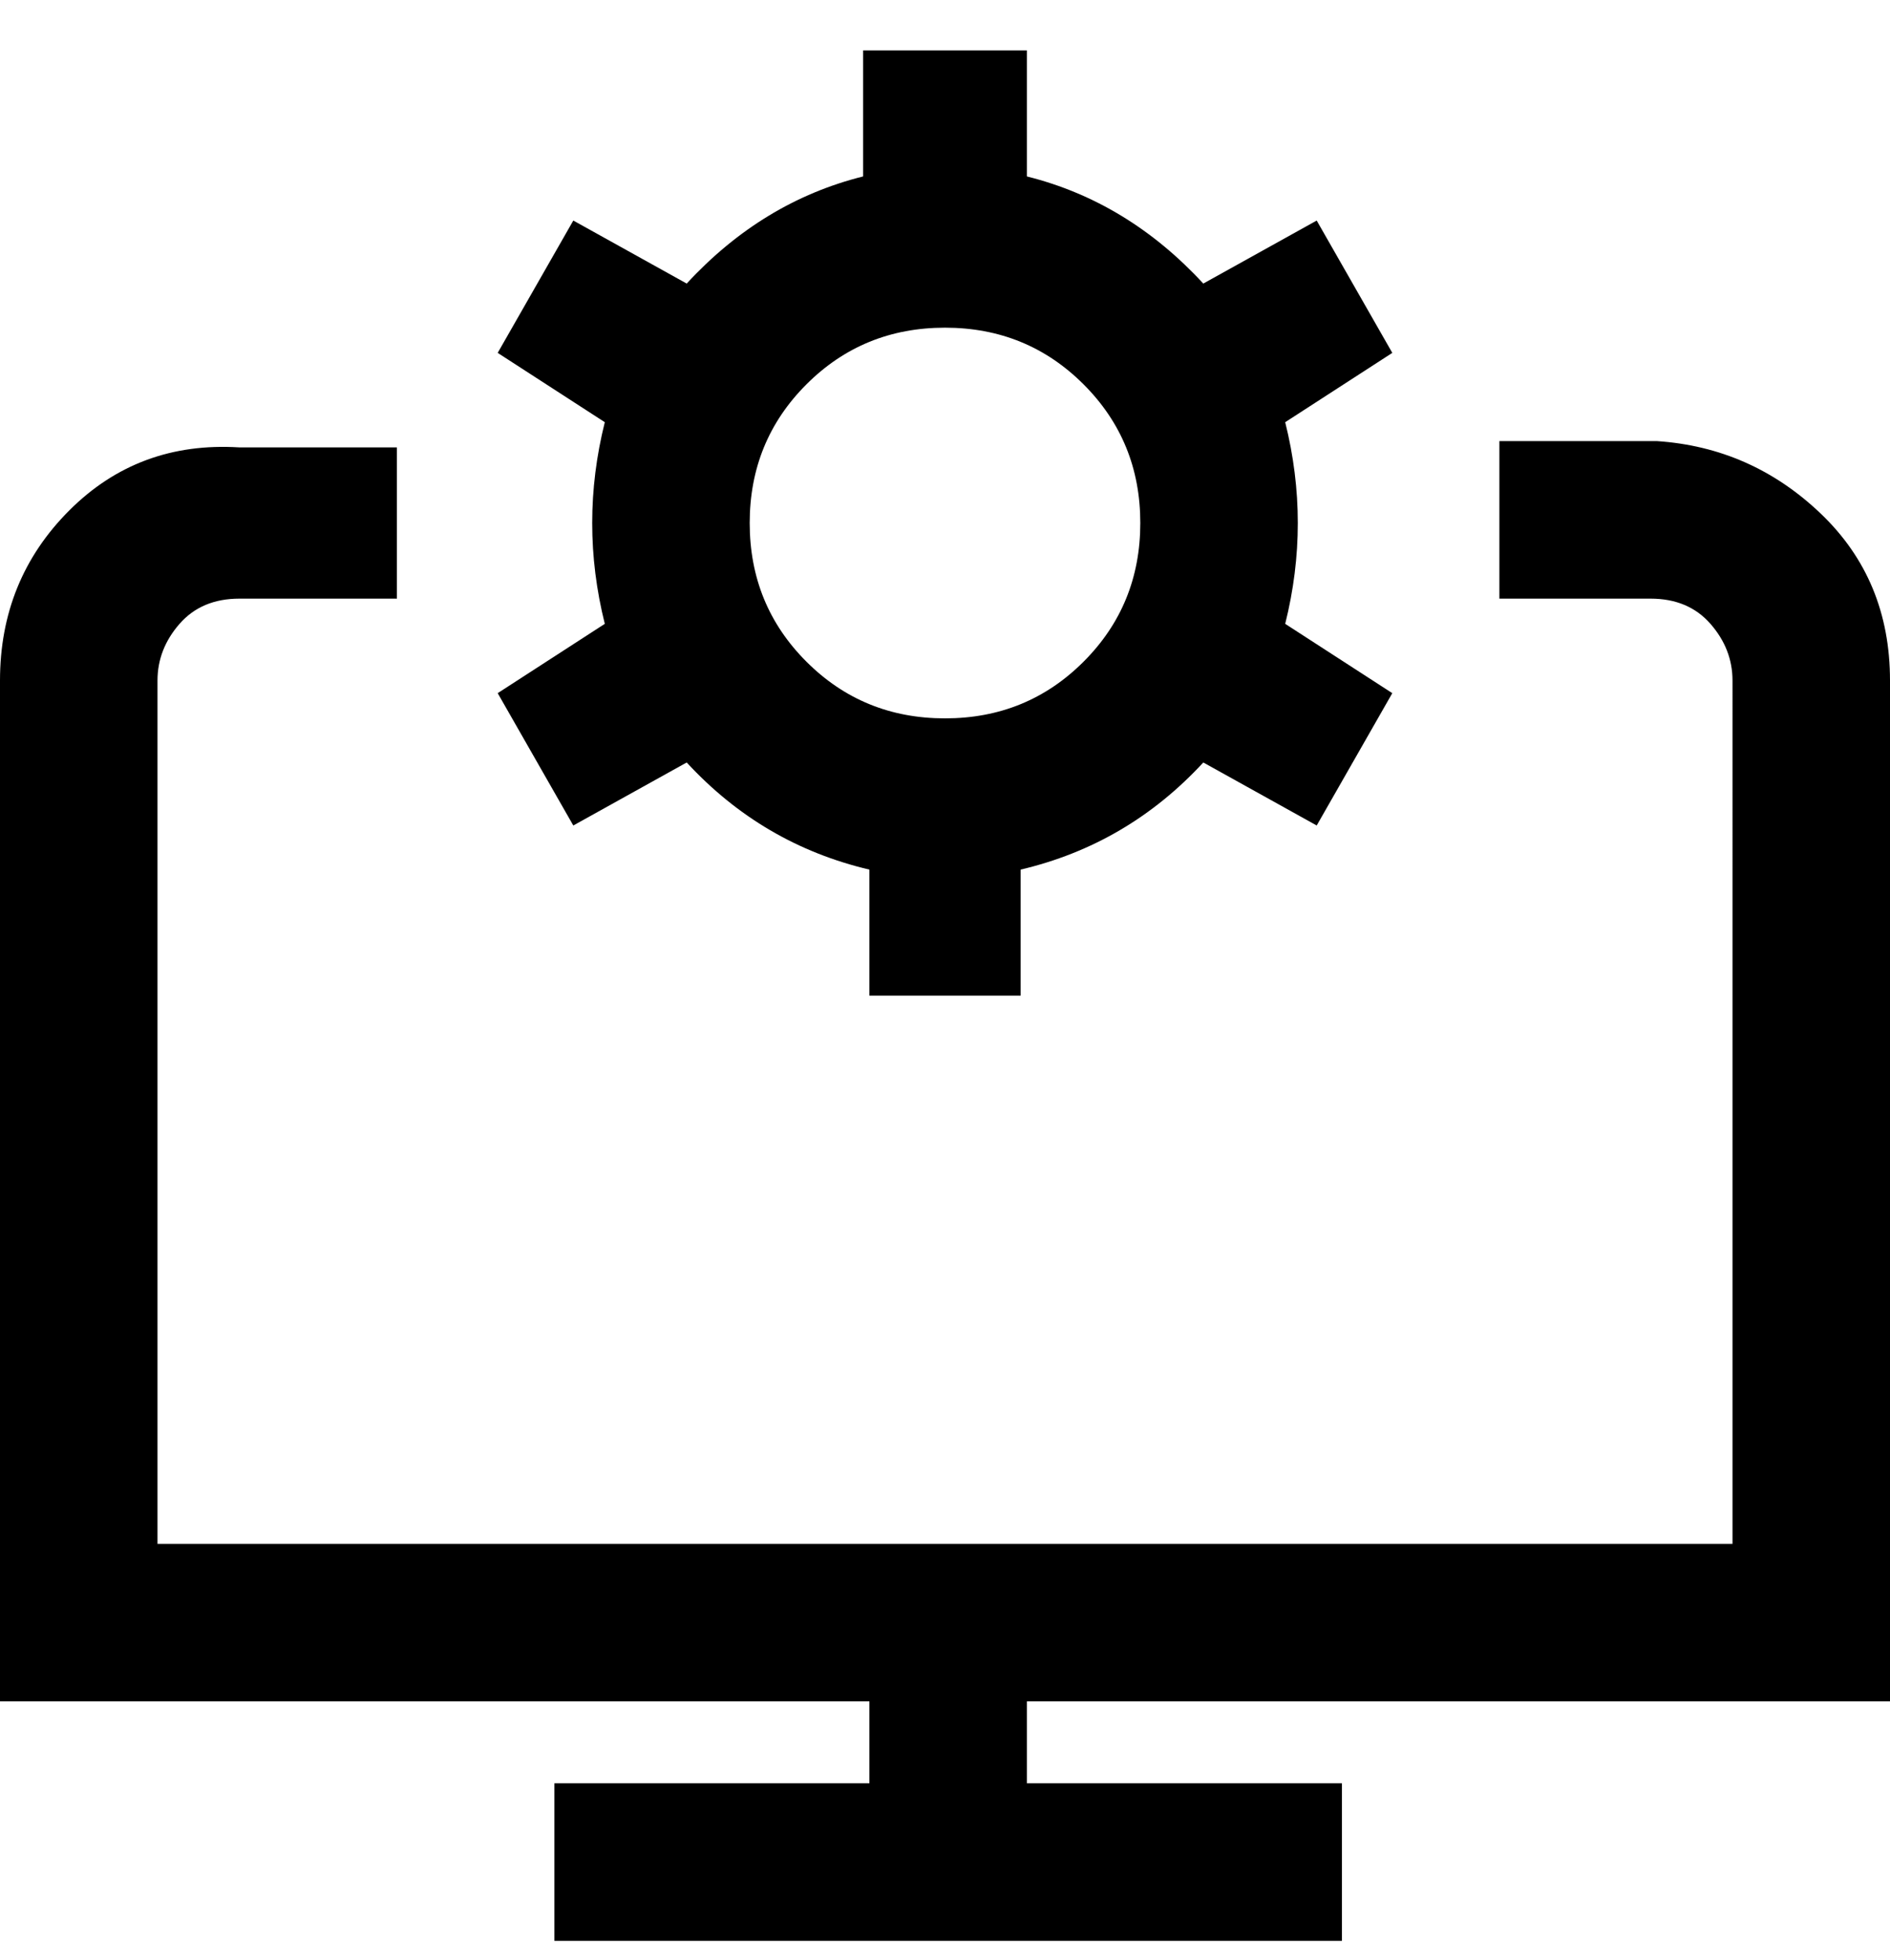 <svg viewBox="0 0 300 311" xmlns="http://www.w3.org/2000/svg"><path d="M163 270v13h50v25H88v-25h50v-13H0V108q0-16 11-27t27-10h25v24H38q-6 0-9.5 4t-3.5 9v137h250V108q0-5-3.5-9t-9.5-4h-24V70h25q15 1 26 11.5t11 26.5v162H163zM79 110l17-11q-2-8-2-16t2-16L79 56l12-21 18 10q12-13 28-17V8h26v20q16 4 28 17l18-10 12 21-17 11q2 8 2 16t-2 16l17 11-12 21-18-10q-12 13-29 17v20h-24v-20q-17-4-29-17l-18 10-12-21zm40-27q0 13 9 22t22 9q13 0 22-9t9-22q0-13-9-22t-22-9q-13 0-22 9t-9 22z"/></svg>